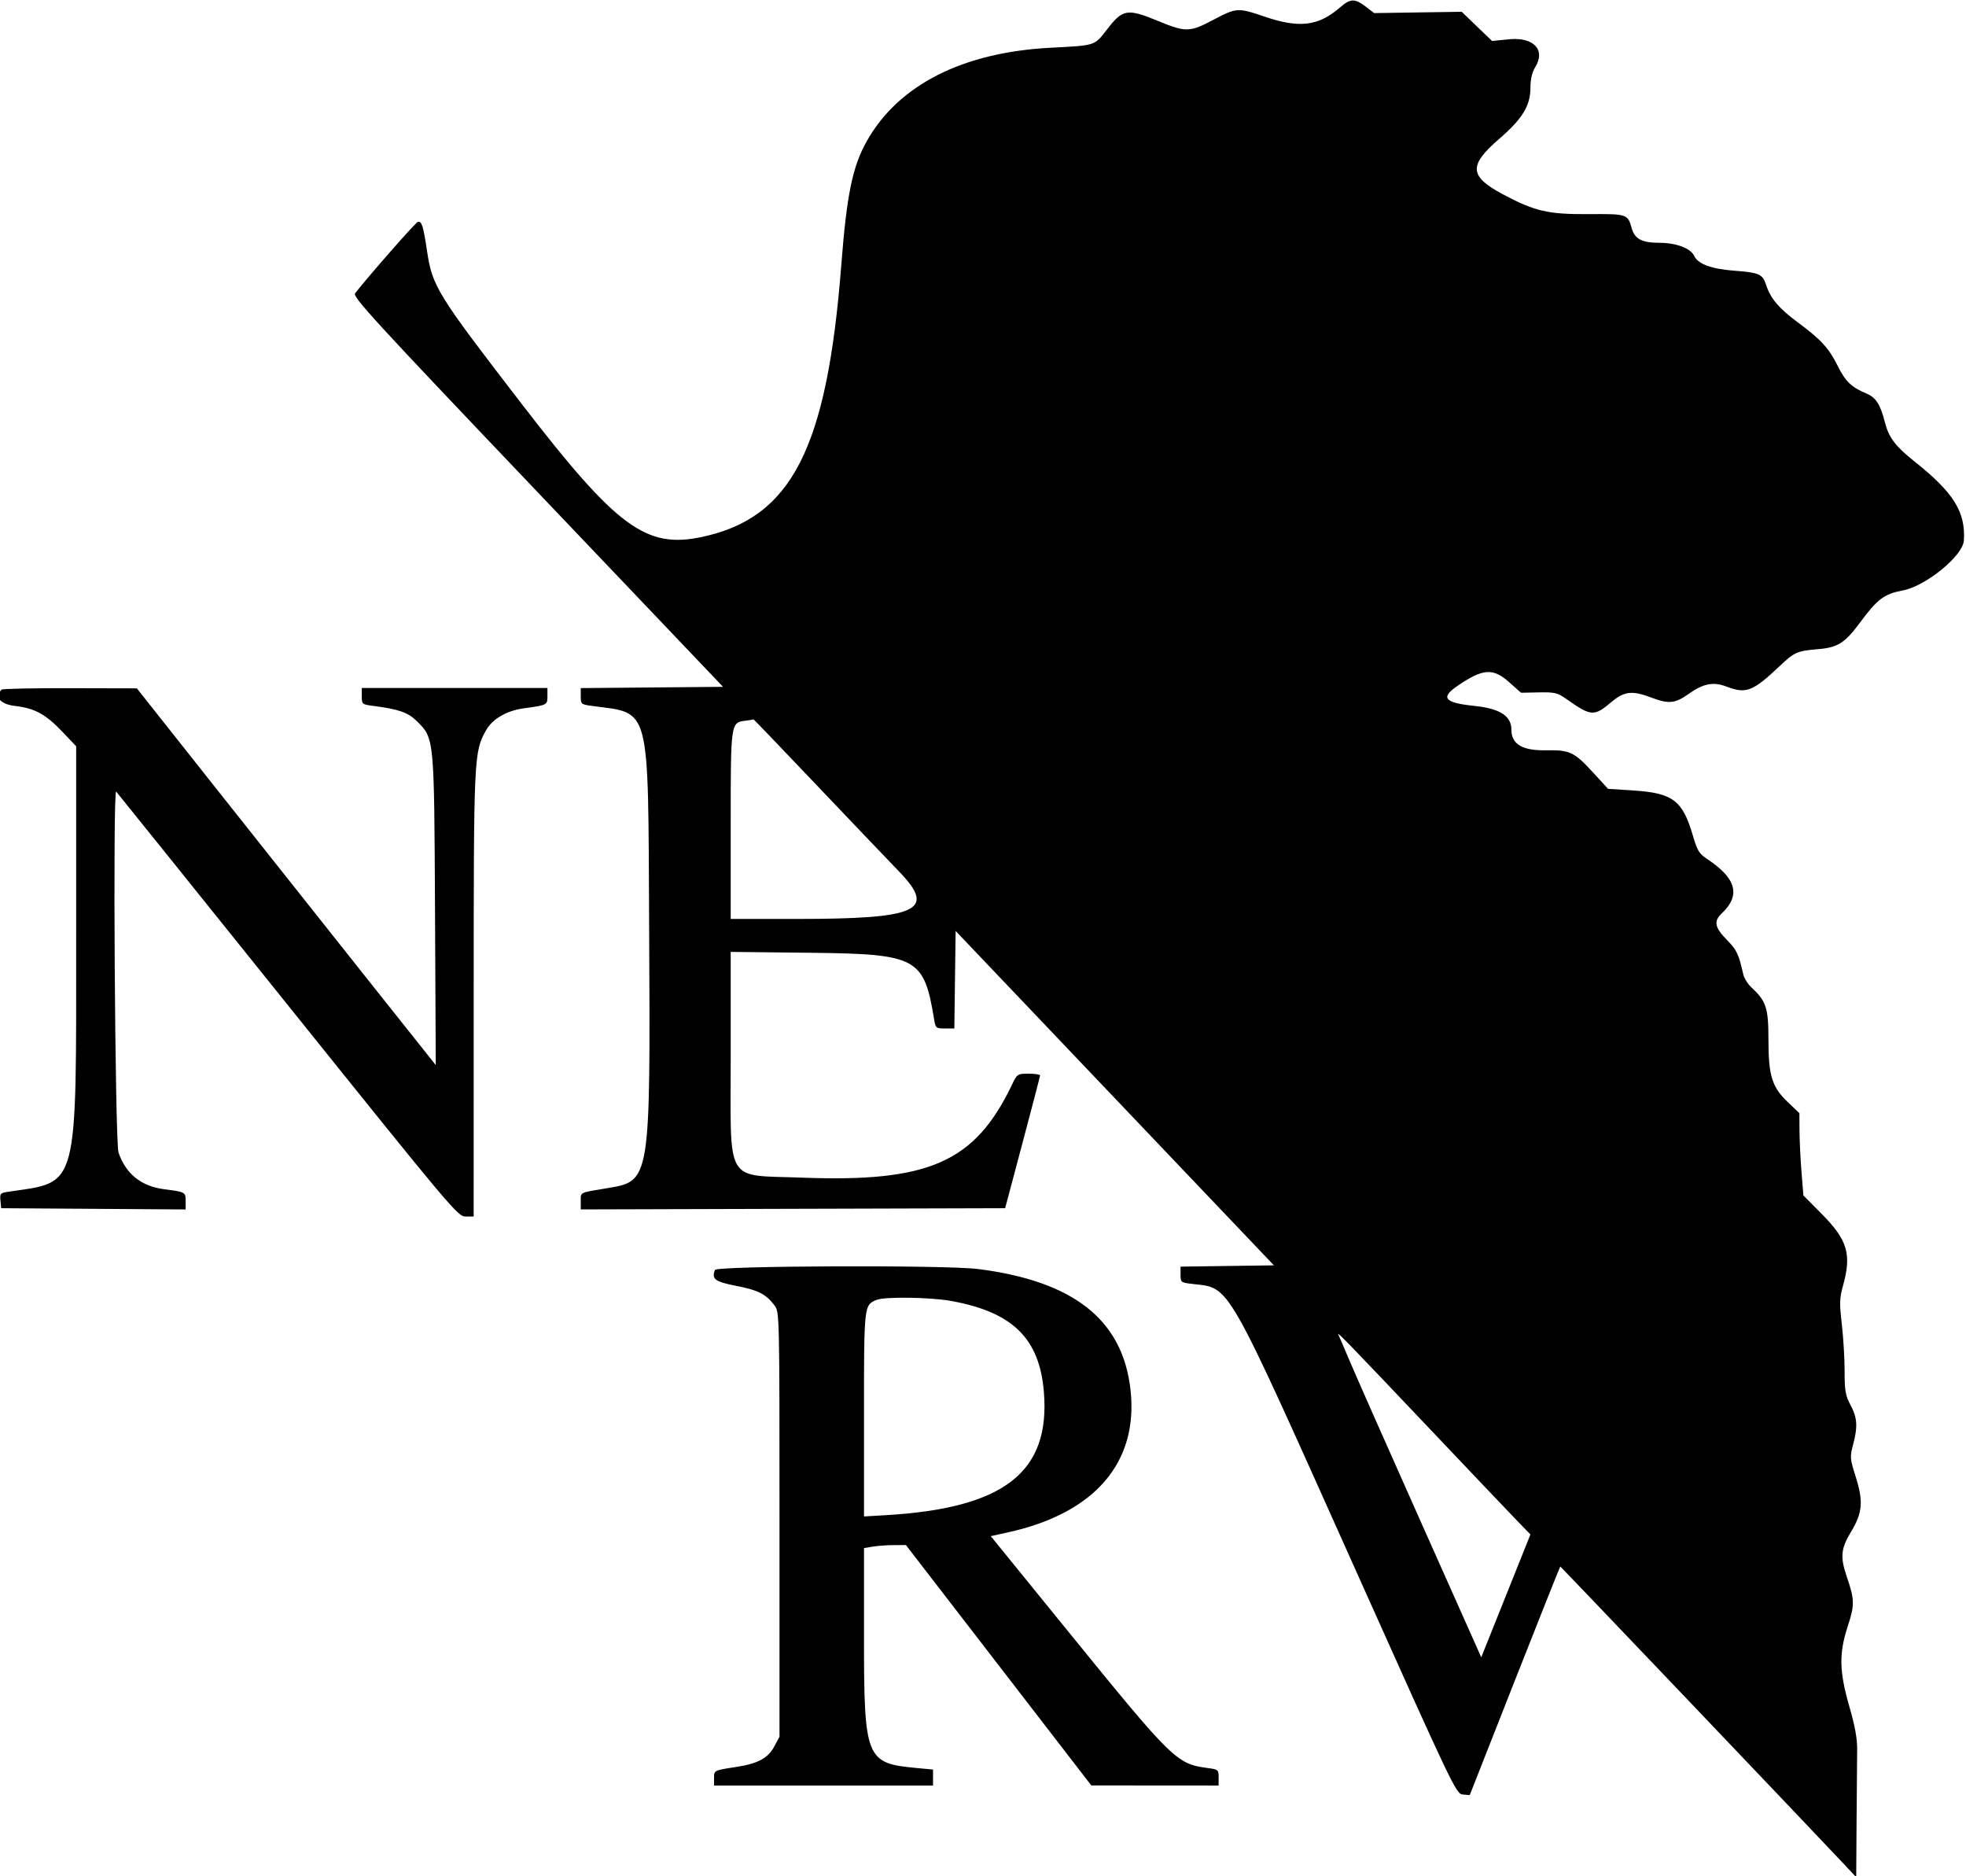 <svg id="svg" xmlns="http://www.w3.org/2000/svg" xmlns:xlink="http://www.w3.org/1999/xlink" width="400" height="381.598" viewBox="0, 0, 400,381.598"><g id="svgg"><path id="path0" d="M272.639 1.509 C 268.246 5.318,264.371 5.793,257.305 3.390 C 251.814 1.522,251.597 1.536,246.754 4.090 C 242.066 6.563,241.239 6.579,235.690 4.295 C 229.332 1.679,228.445 1.823,225.233 5.987 C 222.644 9.343,222.976 9.234,213.801 9.708 C 195.857 10.636,182.787 17.271,176.347 28.724 C 173.457 33.863,172.280 39.569,171.181 53.753 C 168.275 91.258,161.096 105.308,142.836 109.219 C 131.434 111.662,125.504 107.290,106.155 82.176 C 88.899 59.779,87.968 58.276,86.886 51.071 C 86.108 45.894,85.806 44.935,85.014 45.134 C 84.558 45.248,75.331 55.743,72.246 59.656 C 71.686 60.367,76.037 65.107,109.359 100.085 L 147.107 139.709 132.633 139.838 L 118.160 139.966 118.160 141.624 C 118.160 143.236,118.224 143.291,120.460 143.592 C 132.471 145.210,131.842 142.784,132.071 188.378 C 132.333 240.641,132.400 240.229,123.389 241.715 C 117.824 242.633,118.160 242.466,118.160 244.322 L 118.160 246.010 161.332 245.886 L 204.503 245.763 208.049 232.446 C 209.999 225.121,211.601 218.965,211.608 218.765 C 211.616 218.565,210.576 218.402,209.297 218.402 C 207.002 218.402,206.959 218.431,205.868 220.702 C 198.320 236.418,189.012 240.527,163.178 239.545 C 147.283 238.941,148.668 241.292,148.668 214.919 L 148.668 193.625 164.770 193.803 C 186.647 194.044,187.987 194.764,190.060 207.385 C 190.346 209.125,190.438 209.201,192.264 209.201 L 194.169 209.201 194.300 199.284 L 194.431 189.366 226.809 223.376 L 259.188 257.385 249.691 257.516 L 240.194 257.648 240.194 259.265 C 240.194 260.841,240.254 260.889,242.582 261.165 C 250.439 262.095,249.039 259.644,275.815 319.370 C 295.775 363.891,296.253 364.894,297.627 365.020 L 299.031 365.149 308.189 341.896 C 313.226 329.108,317.394 318.644,317.452 318.644 C 317.553 318.644,369.356 372.973,374.940 378.935 L 377.661 381.840 377.736 370.460 C 377.776 364.201,377.829 357.663,377.854 355.932 C 377.885 353.705,377.427 351.157,376.290 347.215 C 374.201 339.982,374.124 336.371,375.938 330.812 C 377.371 326.423,377.348 325.398,375.715 320.626 C 374.380 316.727,374.550 314.974,376.587 311.622 C 378.950 307.735,379.150 305.431,377.561 300.403 C 376.389 296.691,376.361 296.359,377.019 293.888 C 378.005 290.184,377.894 288.410,376.513 285.817 C 375.465 283.849,375.303 282.924,375.305 278.938 C 375.307 276.406,375.051 272.109,374.736 269.390 C 374.237 265.075,374.268 264.075,374.976 261.528 C 376.763 255.098,375.909 252.234,370.604 246.885 L 366.915 243.164 366.532 238.410 C 366.321 235.795,366.138 232.031,366.125 230.044 L 366.102 226.432 363.753 224.193 C 360.512 221.101,359.807 218.819,359.804 211.415 C 359.803 205.024,359.359 203.659,356.387 200.894 C 355.627 200.187,354.865 198.988,354.694 198.230 C 353.743 194.026,353.366 193.233,351.336 191.173 C 348.877 188.680,348.623 187.376,350.290 185.812 C 354.206 182.138,353.290 178.657,347.383 174.770 C 345.704 173.666,345.341 173.072,344.417 169.928 C 342.317 162.783,340.349 161.307,332.232 160.785 L 327.175 160.460 323.999 157.002 C 320.304 152.978,319.343 152.529,314.611 152.619 C 309.744 152.711,307.506 151.391,307.506 148.426 C 307.506 145.631,305.190 144.136,300.024 143.595 C 293.885 142.954,293.008 141.945,296.500 139.543 C 301.668 135.987,303.742 135.828,307.016 138.736 L 309.465 140.911 313.072 140.842 C 316.329 140.780,316.874 140.910,318.679 142.178 C 323.761 145.750,324.315 145.787,327.872 142.787 C 330.471 140.596,332.088 140.416,335.962 141.889 C 339.509 143.237,340.804 143.114,343.538 141.170 C 346.546 139.032,348.577 138.632,351.248 139.652 C 355.264 141.185,356.598 140.676,362.037 135.536 C 365.127 132.615,365.595 132.410,370.042 132.032 C 373.894 131.705,375.389 130.753,378.359 126.736 C 381.984 121.835,383.329 120.821,387.164 120.097 C 391.819 119.219,399.368 113.054,399.565 109.969 C 399.939 104.114,397.478 100.182,389.451 93.810 C 385.645 90.789,384.285 88.989,383.517 85.956 C 382.588 82.292,381.677 80.855,379.777 80.063 C 376.692 78.777,375.482 77.615,373.890 74.415 C 372.094 70.803,370.515 69.081,365.789 65.583 C 361.929 62.726,360.212 60.698,359.335 57.960 C 358.626 55.750,357.928 55.441,352.780 55.058 C 348.215 54.719,345.452 53.696,344.712 52.071 C 344.002 50.513,341.060 49.396,337.642 49.388 C 334.021 49.378,332.600 48.625,331.971 46.381 C 331.174 43.541,331.049 43.500,323.230 43.555 C 314.986 43.613,312.285 42.990,305.789 39.530 C 298.903 35.862,298.756 33.663,305.034 28.240 C 309.731 24.182,311.370 21.515,311.378 17.918 C 311.382 16.088,311.696 14.742,312.383 13.616 C 314.511 10.124,312.001 7.490,307.022 7.990 L 303.580 8.336 300.487 5.366 L 297.395 2.397 288.494 2.530 L 279.594 2.663 277.844 1.332 C 275.633 -0.350,274.749 -0.320,272.639 1.509 M0.323 140.274 C -1.164 141.761,0.050 143.252,3.027 143.593 C 7.047 144.054,9.278 145.266,12.672 148.833 L 15.496 151.801 15.496 190.510 C 15.496 242.469,16.063 240.322,1.787 242.401 C 0.050 242.654,-0.049 242.760,0.092 244.216 L 0.242 245.763 19.007 245.889 L 37.772 246.016 37.772 244.325 C 37.772 242.482,37.732 242.460,33.354 241.895 C 28.720 241.296,25.578 238.761,24.114 234.440 C 23.396 232.319,22.931 160.239,23.641 161.023 C 23.879 161.286,39.603 180.841,58.585 204.479 C 92.058 246.163,93.147 247.458,94.733 247.458 L 96.368 247.458 96.376 202.300 C 96.385 153.710,96.419 152.995,98.892 148.549 C 100.165 146.259,103.071 144.560,106.520 144.089 C 111.340 143.431,111.380 143.410,111.380 141.608 L 111.380 139.952 92.494 139.952 L 73.608 139.952 73.608 141.617 C 73.608 143.239,73.668 143.290,75.908 143.582 C 81.179 144.268,83.024 144.913,84.816 146.696 C 88.373 150.236,88.335 149.845,88.507 185.201 L 88.660 216.649 74.960 199.428 C 67.424 189.956,53.741 172.715,44.552 161.114 L 27.845 140.020 14.245 139.986 C 6.766 139.967,0.500 140.097,0.323 140.274 M165.902 159.443 C 172.803 166.701,180.499 174.764,183.003 177.362 C 190.578 185.216,186.828 186.925,162.014 186.925 L 148.668 186.925 148.668 167.904 C 148.668 146.862,148.652 146.976,151.701 146.597 C 152.563 146.490,153.288 146.367,153.312 146.324 C 153.336 146.282,159.001 152.185,165.902 159.443 M145.464 258.325 C 144.748 260.191,145.447 260.708,149.859 261.576 C 154.326 262.455,155.873 263.252,157.597 265.562 C 158.588 266.889,158.596 267.223,158.596 310.084 L 158.596 353.269 157.530 355.260 C 156.252 357.649,154.186 358.750,149.690 359.437 C 145.228 360.120,145.278 360.093,145.278 361.728 L 145.278 363.196 167.554 363.196 L 189.831 363.196 189.831 361.571 L 189.831 359.945 186.526 359.638 C 176.127 358.672,175.787 357.820,175.787 332.727 L 175.787 314.897 177.603 314.597 C 178.602 314.431,180.522 314.294,181.869 314.291 L 184.320 314.286 203.177 338.732 L 222.034 363.178 234.988 363.187 L 247.942 363.196 247.942 361.564 C 247.942 359.978,247.875 359.922,245.605 359.621 C 239.407 358.799,238.519 357.928,217.566 332.143 L 201.580 312.470 205.063 311.705 C 222.716 307.826,231.614 297.526,230.025 282.809 C 228.480 268.505,218.493 260.580,198.918 258.126 C 192.257 257.291,145.795 257.464,145.464 258.325 M193.462 264.619 C 206.021 266.874,211.497 272.236,212.389 283.156 C 213.722 299.456,204.317 306.788,180.266 308.201 L 175.787 308.464 175.787 287.754 C 175.787 265.376,175.778 265.453,178.381 264.403 C 180.047 263.731,189.248 263.863,193.462 264.619 M290.809 290.557 C 299.018 299.213,307.004 307.608,308.556 309.213 L 311.378 312.130 306.376 324.623 L 301.375 337.115 288.991 309.356 C 282.180 294.089,275.690 279.419,274.568 276.755 C 273.447 274.092,272.417 271.695,272.278 271.429 C 271.881 270.663,274.874 273.752,290.809 290.557 " stroke="none" fill="#000000" fill-rule="evenodd"></path></g></svg>